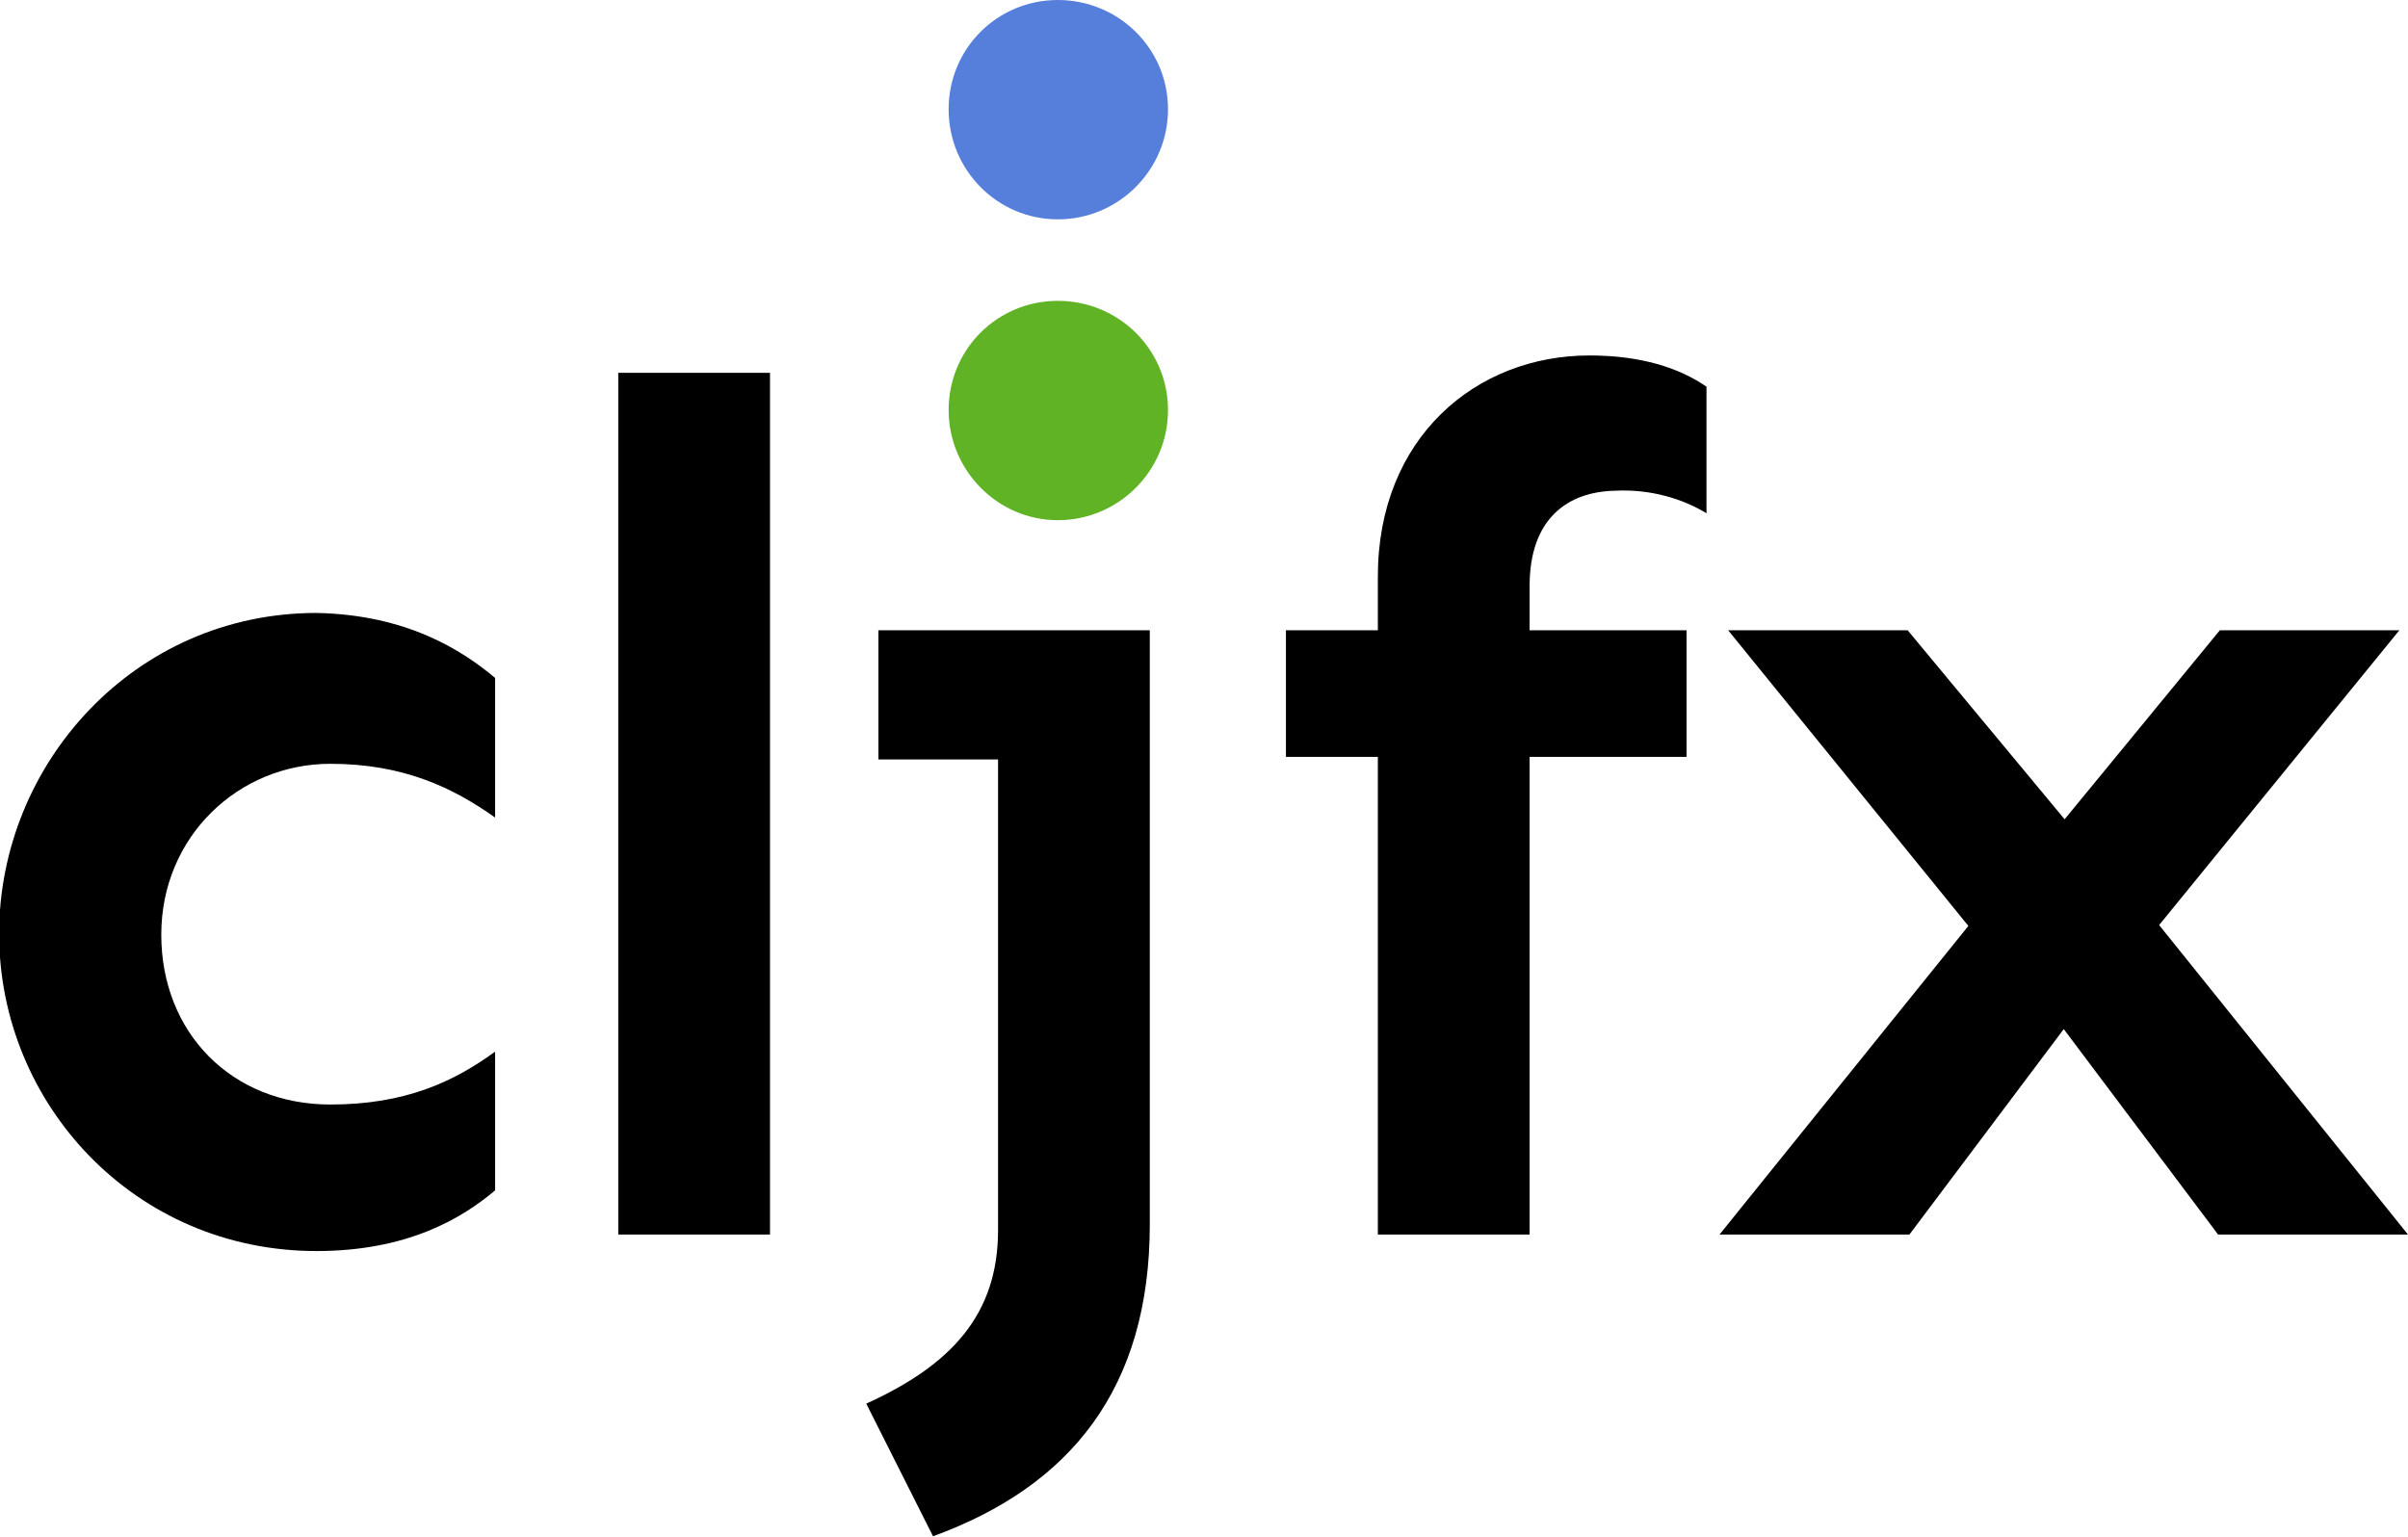 <?xml version="1.0" encoding="utf-8"?>
<!-- Generator: Adobe Illustrator 22.1.0, SVG Export Plug-In . SVG Version: 6.00 Build 0)  -->
<svg version="1.1" id="Layer_1" xmlns="http://www.w3.org/2000/svg" xmlns:xlink="http://www.w3.org/1999/xlink" x="0px" y="0px"
	 viewBox="0 0 277.7 177.3" style="enable-background:new 0 0 277.7 177.3;" xml:space="preserve">
<style type="text/css">
	.st0{fill:#60B325;}
	.st1{fill:#567FDB;}
	.st2{fill:#FFFFFF;}
	.st3{fill:#8EDD4A;}
	.st4{fill:#8DB1FF;}
</style>
<g>
	<path d="M57.1,78.2v16.1c-4.8-3.4-10.5-6.2-19-6.2c-10.6,0-19.5,8.4-19.5,19.7c0,11.3,8.1,19.6,19.5,19.6c8.6,0,14.2-2.6,19-6.1v16
		c-3.9,3.3-10.2,7-20.6,7c-21,0-36.6-17-36.6-36.6c0-19.6,15.6-37,36.6-37C46.9,70.9,53.3,75,57.1,78.2z"/>
	<path d="M71.3,142.4V43h17.5v99.4H71.3z"/>
	<path d="M132.6,141.2c0,18.9-9.1,30.2-25,36l-7.7-15.3c9.7-4.4,15.2-10.2,15.2-20V87.6h-13.8V72.7h31.3V141.2z"/>
	<path d="M176.4,67.6v5.1h18.1v14.6h-18.1v55.1h-17.5V87.3h-10.6V72.7h10.6v-6.2c0-16,11.3-25.5,24.4-25.5c5.9,0,10.3,1.4,13.5,3.6
		v14.6c-2.8-1.7-6.5-2.8-10.5-2.6C180.8,56.7,176.4,59.8,176.4,67.6z"/>
	<path d="M277.7,142.4h-21.9l-17.8-23.7l-17.8,23.7h-21.9l28.7-35.6l-27.7-34.1h20.7l18.1,21.8L256,72.7h20.7L249,106.7L277.7,142.4
		z"/>
</g>
<path class="st0" d="M109.4,47.3c0-7,5.6-12.6,12.6-12.6s12.7,5.6,12.7,12.6S129,60,122,60S109.4,54.2,109.4,47.3z"/>
<path class="st1" d="M109.4,12.6C109.4,5.6,115,0,122,0s12.7,5.6,12.7,12.6S129,25.3,122,25.3S109.4,19.6,109.4,12.6z"/>
</svg>
